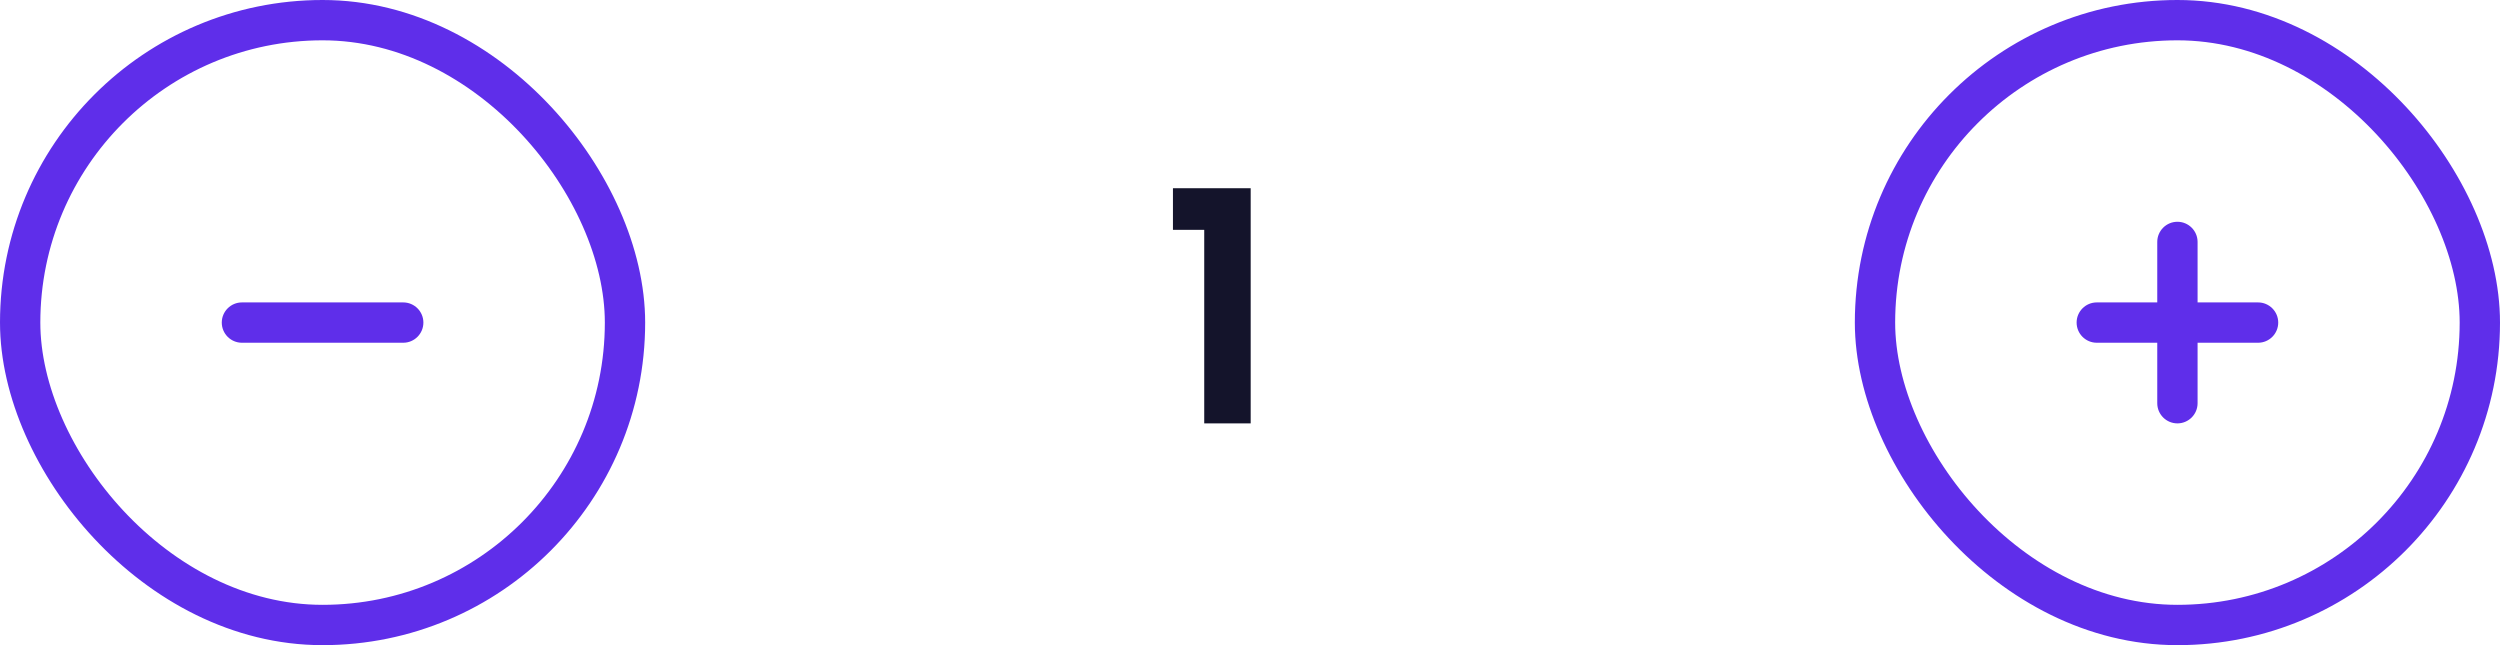 <svg width="124" height="32" viewBox="0 0 124 32" fill="none" xmlns="http://www.w3.org/2000/svg">
<rect x="93" y="1" width="30" height="30" rx="15" stroke="#5F2EEA" stroke-width="2"/>
<rect x="1" y="1" width="30" height="30" rx="15" stroke="#5F2EEA" stroke-width="2"/>
<path d="M12 15C11.448 15 11 15.448 11 16C11 16.552 11.448 17 12 17V15ZM20 17C20.552 17 21 16.552 21 16C21 15.448 20.552 15 20 15V17ZM12 17H20V15H12V17Z" fill="#5F2EEA"/>
<path d="M109 12C109 11.448 108.552 11 108 11C107.448 11 107 11.448 107 12L109 12ZM107 20C107 20.552 107.448 21 108 21C108.552 21 109 20.552 109 20L107 20ZM107 12L107 20L109 20L109 12L107 12Z" fill="#5F2EEA"/>
<path d="M104 15C103.448 15 103 15.448 103 16C103 16.552 103.448 17 104 17V15ZM112 17C112.552 17 113 16.552 113 16C113 15.448 112.552 15 112 15V17ZM104 17H112V15H104V17Z" fill="#5F2EEA"/>
<path d="M58.178 11.4V9.336H62.034V21H59.73V11.4H58.178Z" fill="#14142B"/>
</svg>
